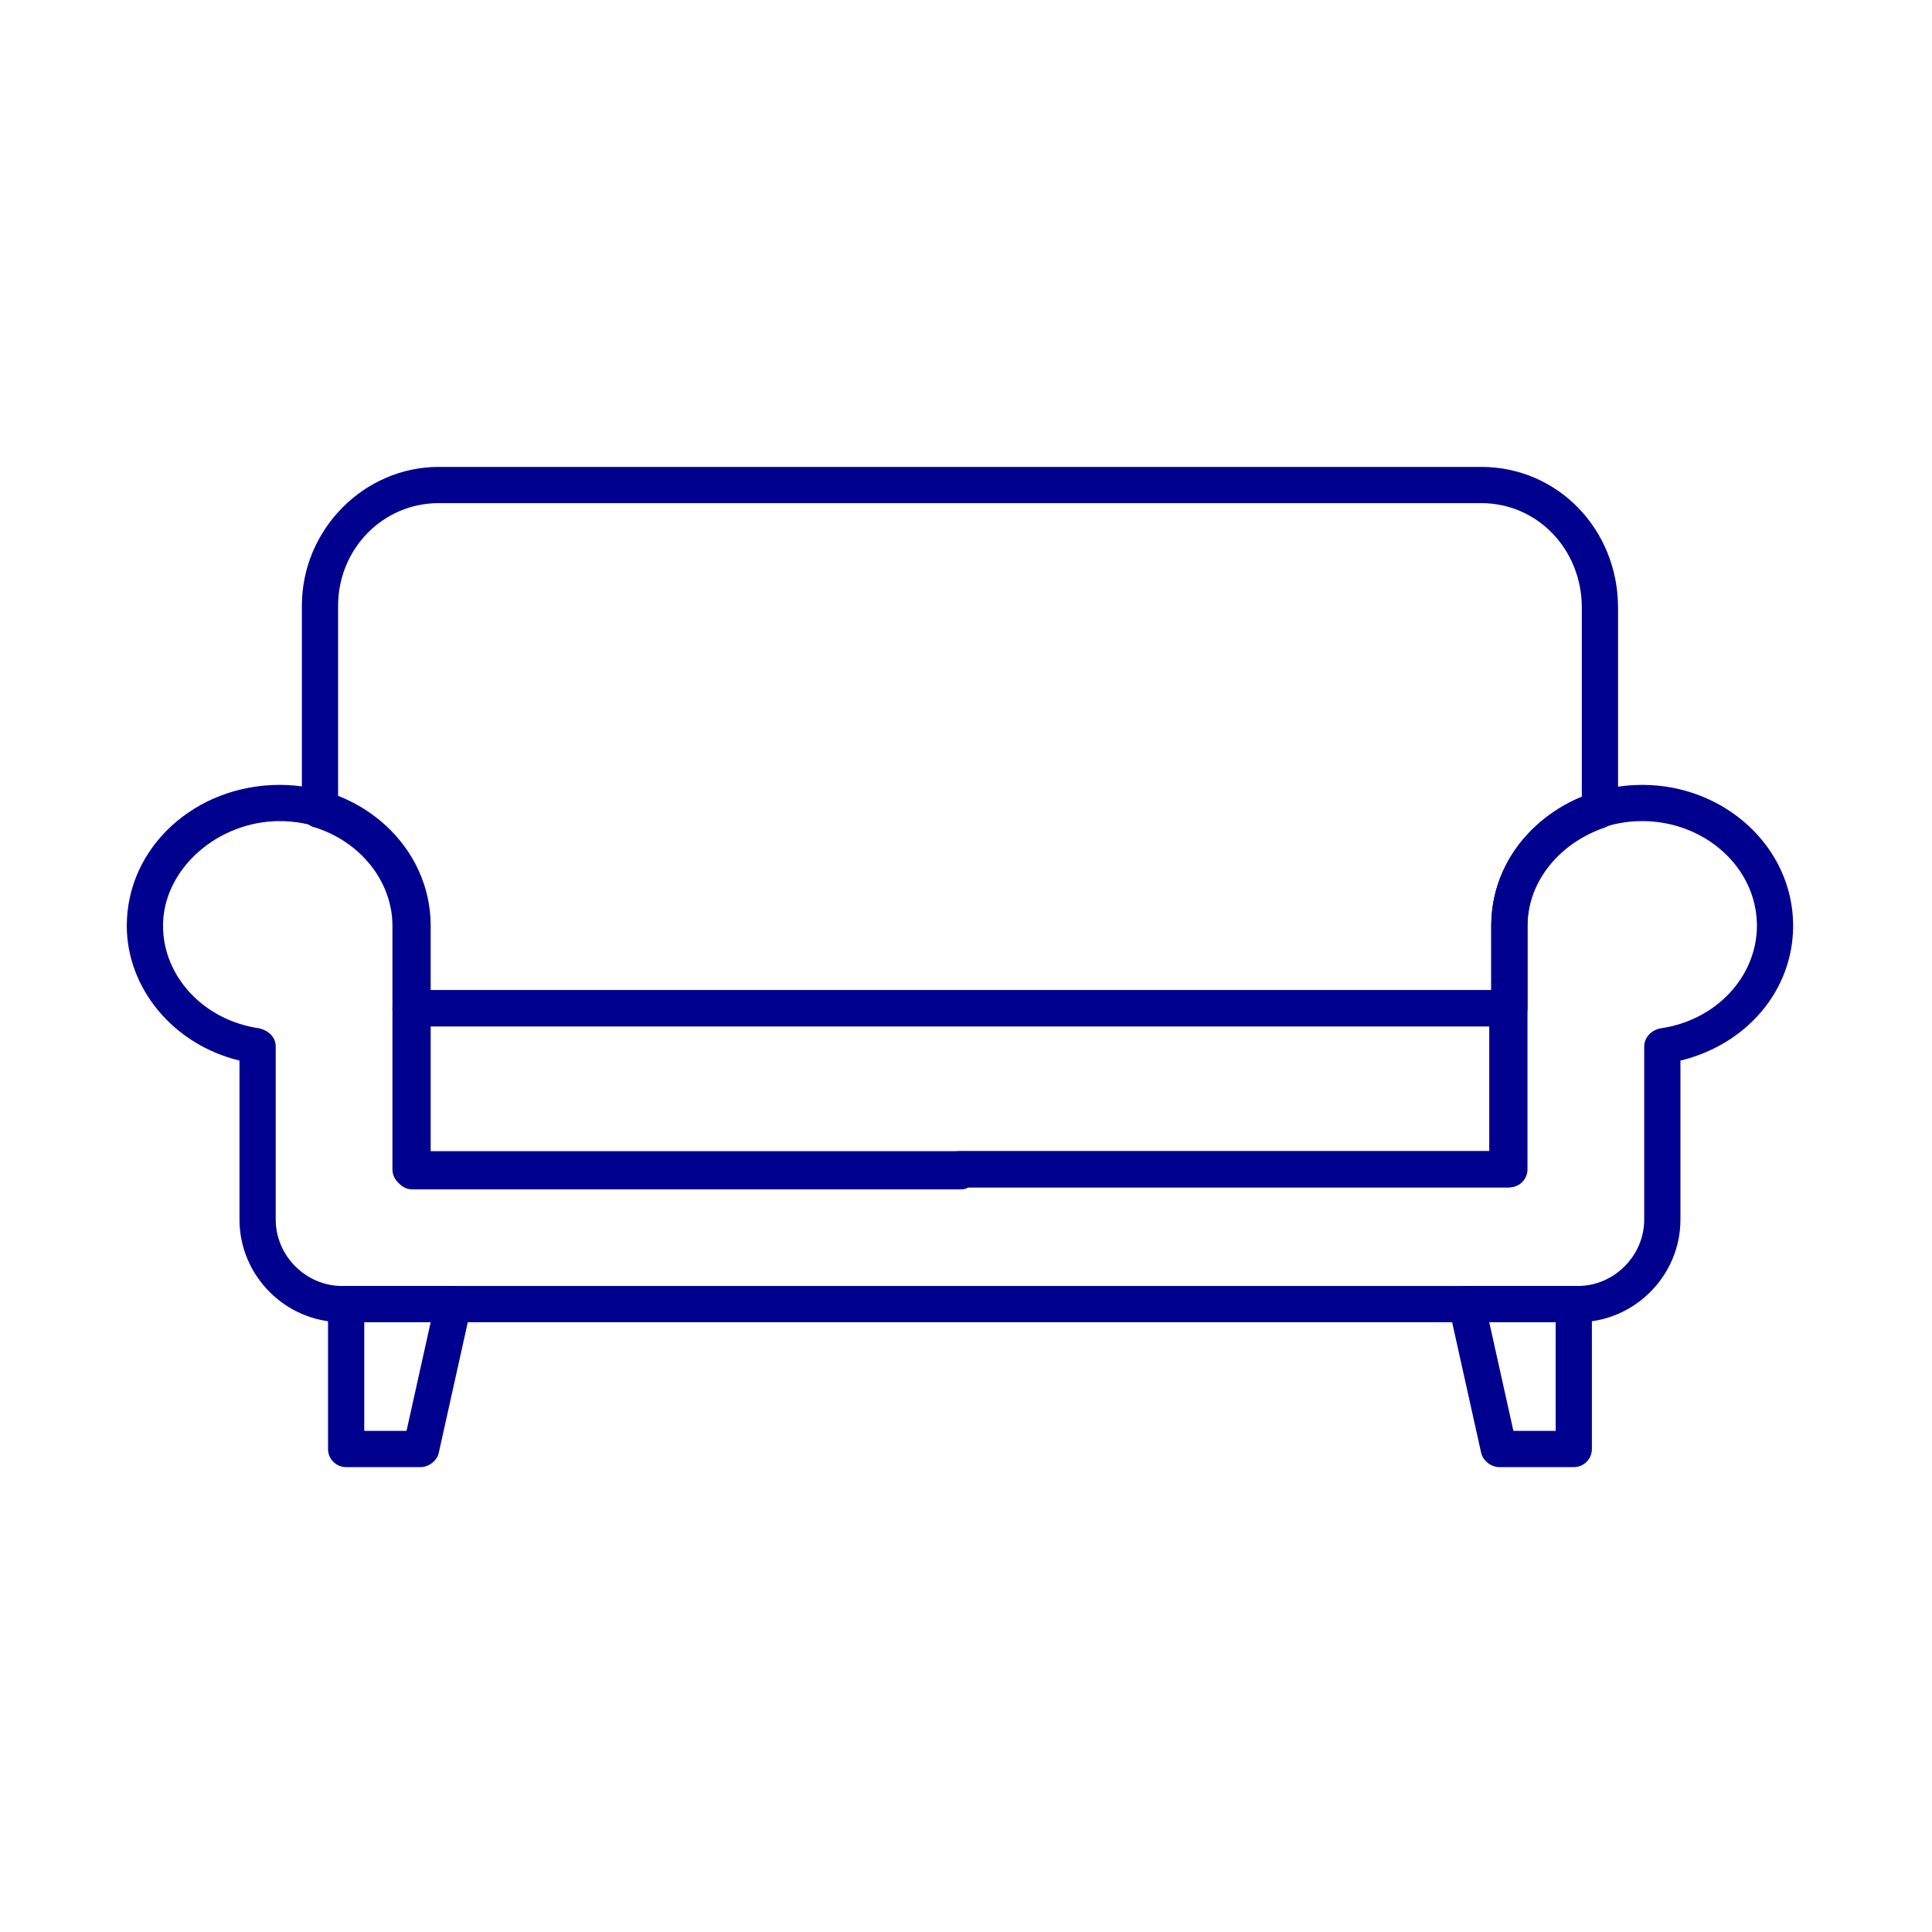 <svg version="1.1" id="Ebene_1" xmlns="http://www.w3.org/2000/svg" x="0" y="0" width="96" height="96" xml:space="preserve"
     viewBox="0 0 96 96">
  <style>.st0{fill:#00008f}</style>
  <path class="st0"
        d="M20.9 72.9h-3.7c-.5 0-.9-.4-.9-.9v-7.2c0-.5.4-.9.9-.9h5.3c.3 0 .5.1.7.3s.2.5.2.8l-1.6 7.2c-.1.4-.5.7-.9.7zm-2.8-1.8h2.1l1.2-5.4h-3.3v5.4z"/>
  <path class="st0"
        d="M78.4 65.7H17c-2.8 0-5.1-2.3-5.1-5.1v-7.9c-3.3-.8-5.6-3.6-5.6-6.7 0-3.9 3.4-7 7.6-7 4.1 0 7.5 3.1 7.5 7v11.3h25.9c.1-.1.3-.1.4-.1h26.4V46c0-3.9 3.4-7 7.5-7s7.5 3.1 7.5 7c0 3.2-2.3 5.9-5.6 6.7v7.9c0 2.8-2.3 5.1-5.1 5.1zM13.9 40.8c-3.1 0-5.8 2.4-5.8 5.2 0 2.5 2 4.7 4.8 5.1.4.1.8.4.8.9v8.6c0 1.8 1.5 3.3 3.3 3.3h61.4c1.8 0 3.3-1.5 3.3-3.3V52c0-.4.3-.8.8-.9 2.8-.4 4.8-2.6 4.8-5.1 0-2.9-2.6-5.2-5.7-5.2s-5.7 2.3-5.7 5.2v12.1c0 .5-.4.9-.9.9H48.1c-.1.1-.3.1-.4.1H20.5c-.5 0-.9-.4-.9-.9V46c0-2.9-2.6-5.2-5.7-5.2z"/>
  <path class="st0"
        d="M78.2 72.9h-3.7c-.4 0-.8-.3-.9-.7L72 65c-.1-.3 0-.5.2-.8s.4-.3.7-.3h5.3c.5 0 .9.4.9.9V72c0 .5-.4.9-.9.9zm-3-1.8h2.1v-5.4H74l1.2 5.4zM75 51H20.4c-.5 0-.9-.4-.9-.9V46c0-2.2-1.6-4.2-3.9-4.9-.4-.1-.6-.5-.6-.9V30.1c0-3.8 3.1-6.9 6.8-6.9h51.8c3.8 0 6.8 3.1 6.8 7v10c0 .4-.2.7-.6.9-2.4.8-3.9 2.8-3.9 4.9v4.1c0 .5-.4.9-.9.9zm-53.7-1.8h52.8V46c0-2.8 1.7-5.2 4.5-6.4v-9.4c0-2.9-2.2-5.2-5-5.2H21.8c-2.8 0-5 2.3-5 5.1v9.5c2.7 1.1 4.5 3.6 4.5 6.4v3.2zm58.2-9z"/>
  <path class="st0" d="M74.9 59H20.4c-.5 0-.9-.4-.9-.9v-8c0-.5.4-.9.9-.9h54.5c.5 0 .9.4.9.9v8c0 .5-.4.9-.9.9zm-53.6-1.8H74V51H21.3v6.2z"/>
</svg>
